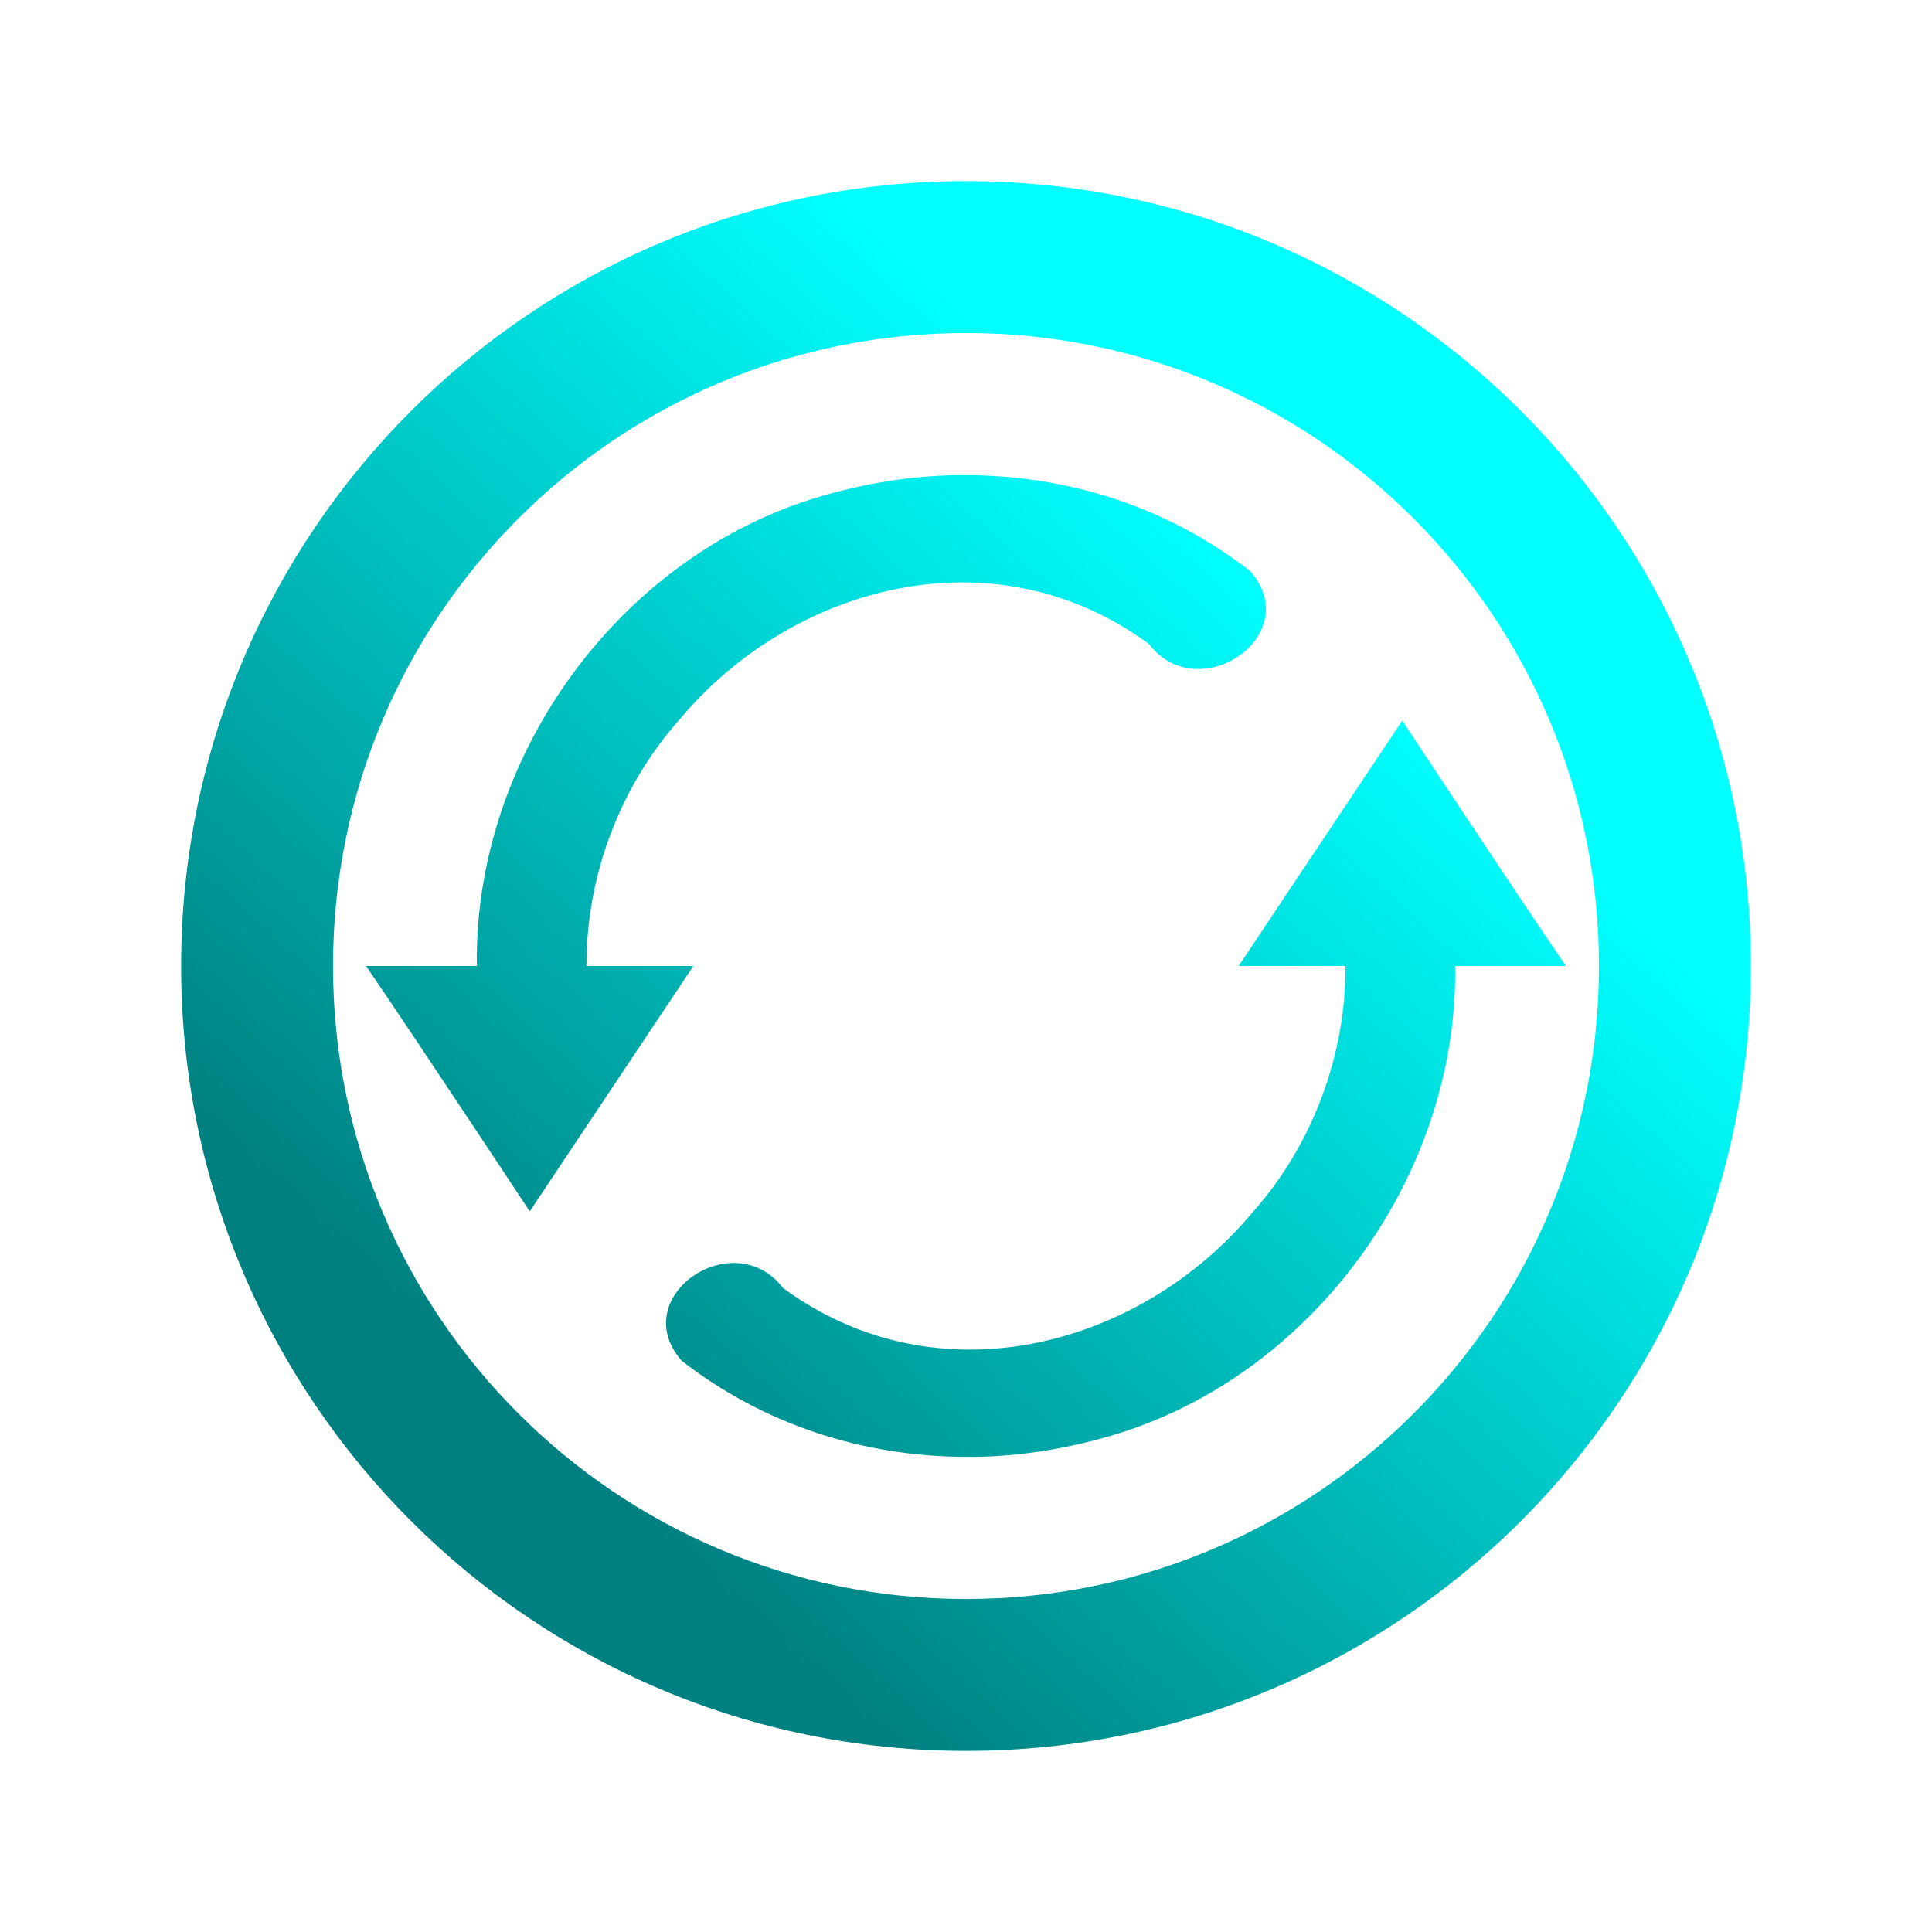 <?xml version="1.0" encoding="UTF-8" standalone="no"?>
<svg
   width="16"
   height="16"
   viewBox="0 0 16 16"
   fill="none"
   version="1.1"
   id="svg2"
   sodipodi:docname="bittorrent-sync.svg"
   inkscape:version="1.3 (0e150ed6c4, 2023-07-21)"
   xmlns:inkscape="http://www.inkscape.org/namespaces/inkscape"
   xmlns:sodipodi="http://sodipodi.sourceforge.net/DTD/sodipodi-0.dtd"
   xmlns:xlink="http://www.w3.org/1999/xlink"
   xmlns="http://www.w3.org/2000/svg"
   xmlns:svg="http://www.w3.org/2000/svg">
  <sodipodi:namedview
     id="namedview2"
     pagecolor="#ffffff"
     bordercolor="#000000"
     borderopacity="0.25"
     inkscape:showpageshadow="2"
     inkscape:pageopacity="0.0"
     inkscape:pagecheckerboard="0"
     inkscape:deskcolor="#d1d1d1"
     inkscape:zoom="16.948466"
     inkscape:cx="13.246037"
     inkscape:cy="10.767936"
     inkscape:window-width="1920"
     inkscape:window-height="994"
     inkscape:window-x="0"
     inkscape:window-y="0"
     inkscape:window-maximized="1"
     inkscape:current-layer="svg2" />
  <path
     fill-rule="evenodd"
     clip-rule="evenodd"
     d="m 8,13.242 c 2.895,0 5.242,-2.347 5.242,-5.242 C 13.242,5.105 10.895,2.758 8,2.758 5.105,2.758 2.758,5.105 2.758,8 c 0,2.895 2.347,5.242 5.242,5.242 z M 14.5,8 c 0,3.59 -2.91,6.5 -6.5,6.5 C 4.41,14.5 1.5,11.59 1.5,8 1.5,4.41 4.41,1.5 8,1.5 c 3.59,0 6.5,2.91 6.5,6.5 z M 6.877,4.088 C 7.243,3.988 7.621,3.932 8,3.935 c 0.855,0.002 1.678,0.268 2.355,0.796 C 10.815,5.261 9.924,5.868 9.515,5.333 8.226,4.387 6.55,4.85 5.624,5.963 5.132,6.516 4.854,7.26 4.857,8 H 5.742 L 4.387,10.032 c 0,0 -0.887,-1.345 -1.355,-2.032 h 0.917 c -0.026,-1.767 1.222,-3.455 2.928,-3.912 z M 10.258,8 11.613,5.968 c 0,0 0.887,1.345 1.355,2.032 H 12.051 C 12.077,9.766 10.828,11.454 9.123,11.912 8.757,12.012 8.379,12.068 8,12.065 7.144,12.063 6.322,11.796 5.644,11.268 5.185,10.739 6.076,10.132 6.485,10.667 7.774,11.613 9.45,11.15 10.376,10.037 10.868,9.484 11.146,8.74 11.143,8 Z"
     id="path1"
     style="fill:url(#linearGradient4);stroke-width:0.21;fill-opacity:1" />
  <defs
     id="defs2">
    <linearGradient
       id="linearGradient2"
       inkscape:collect="always">
      <stop
         style="stop-color:#008080;stop-opacity:1"
         offset="0"
         id="stop3" />
      <stop
         style="stop-color:#00ffff;stop-opacity:1"
         offset="1"
         id="stop4" />
    </linearGradient>
    <linearGradient
       id="paint0_linear"
       x1="32"
       y1="1"
       x2="32"
       y2="63"
       gradientUnits="userSpaceOnUse"
       gradientTransform="matrix(0.21,0,0,0.21,1.29,1.29)">
      <stop
         stop-color="#BAFA52"
         id="stop1" />
      <stop
         offset="1"
         stop-color="#3F8F5B"
         id="stop2" />
    </linearGradient>
    <linearGradient
       inkscape:collect="always"
       xlink:href="#linearGradient2"
       id="linearGradient4"
       x1="4.155"
       y1="11.563"
       x2="10.356"
       y2="4.732"
       gradientUnits="userSpaceOnUse" />
  </defs>
</svg>
